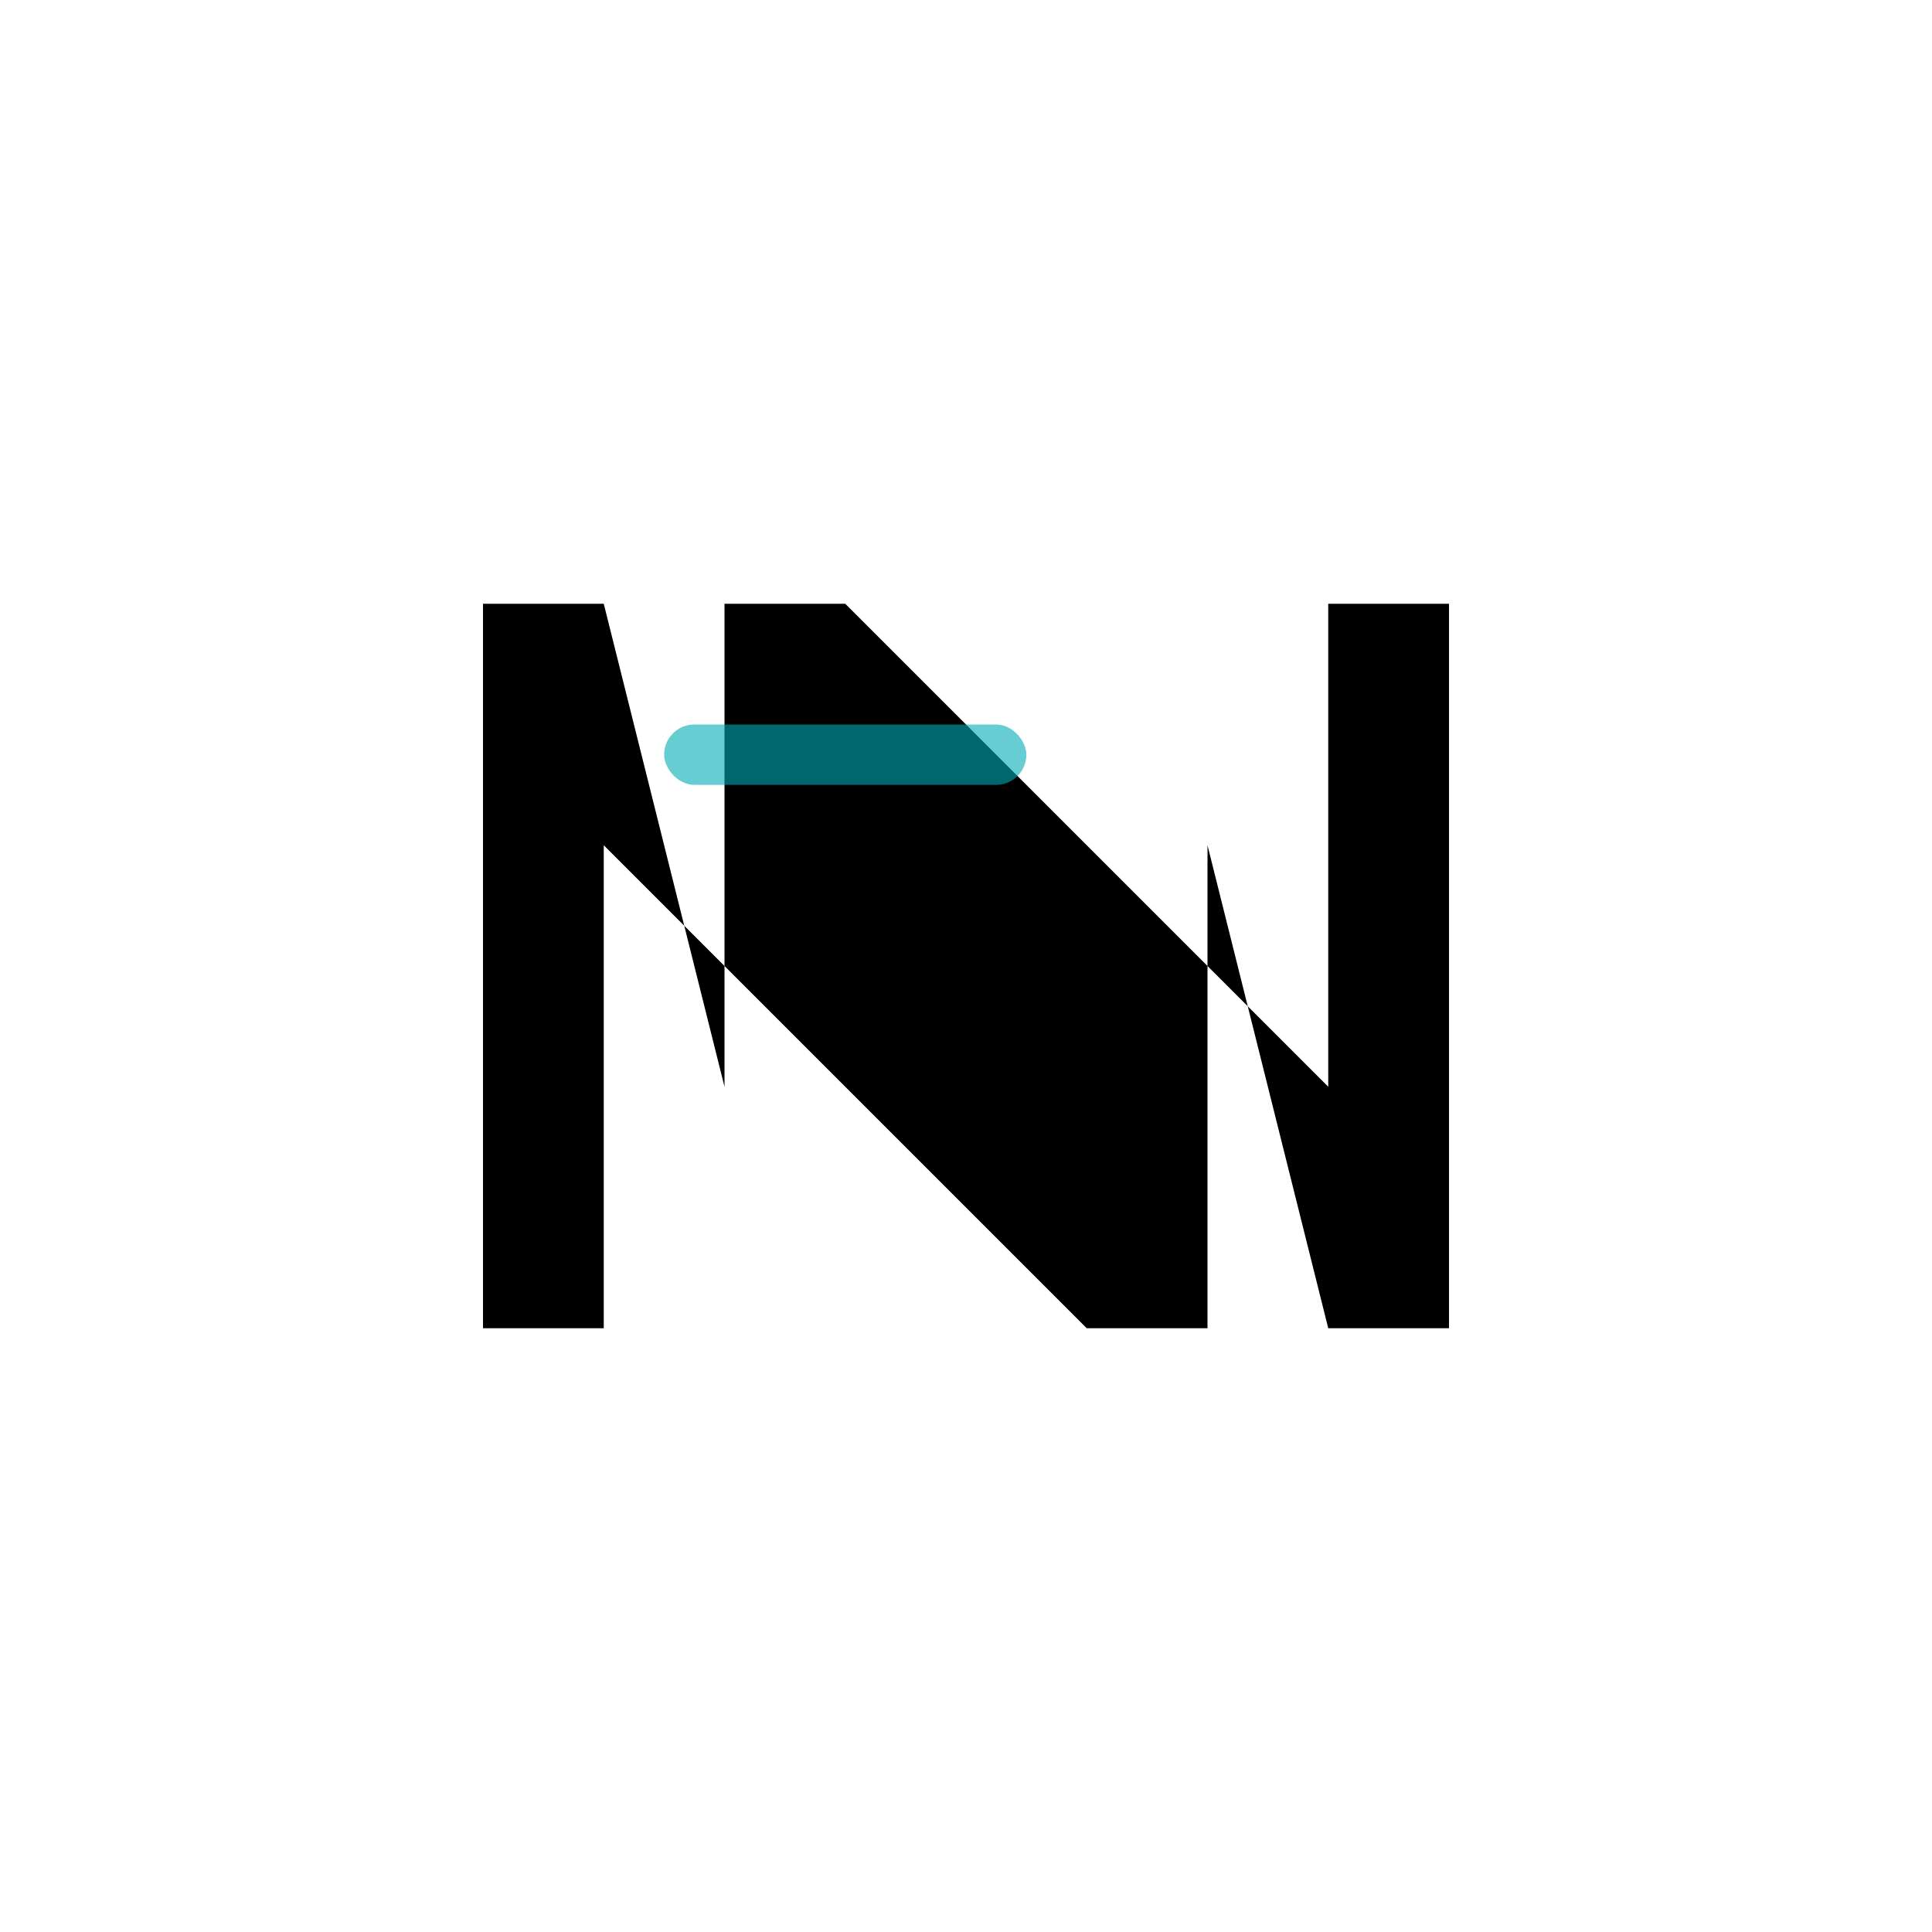 <svg width="32" height="32" viewBox="0 0 32 32" fill="none" xmlns="http://www.w3.org/2000/svg">
  <!-- Simplified "N" for small sizes -->
  <path d="M8 10 L8 22 L10 22 L10 14 L18 22 L20 22 L20 14 L22 22 L24 22 L24 10 L22 10 L22 18 L14 10 L12 10 L12 18 L10 10 L8 10 Z" 
        fill="currentColor"/>
  
  <!-- Single accent line -->
  <rect x="11" y="12" width="6" height="1" rx="0.5" fill="#00ADB5" opacity="0.6"/>
</svg>